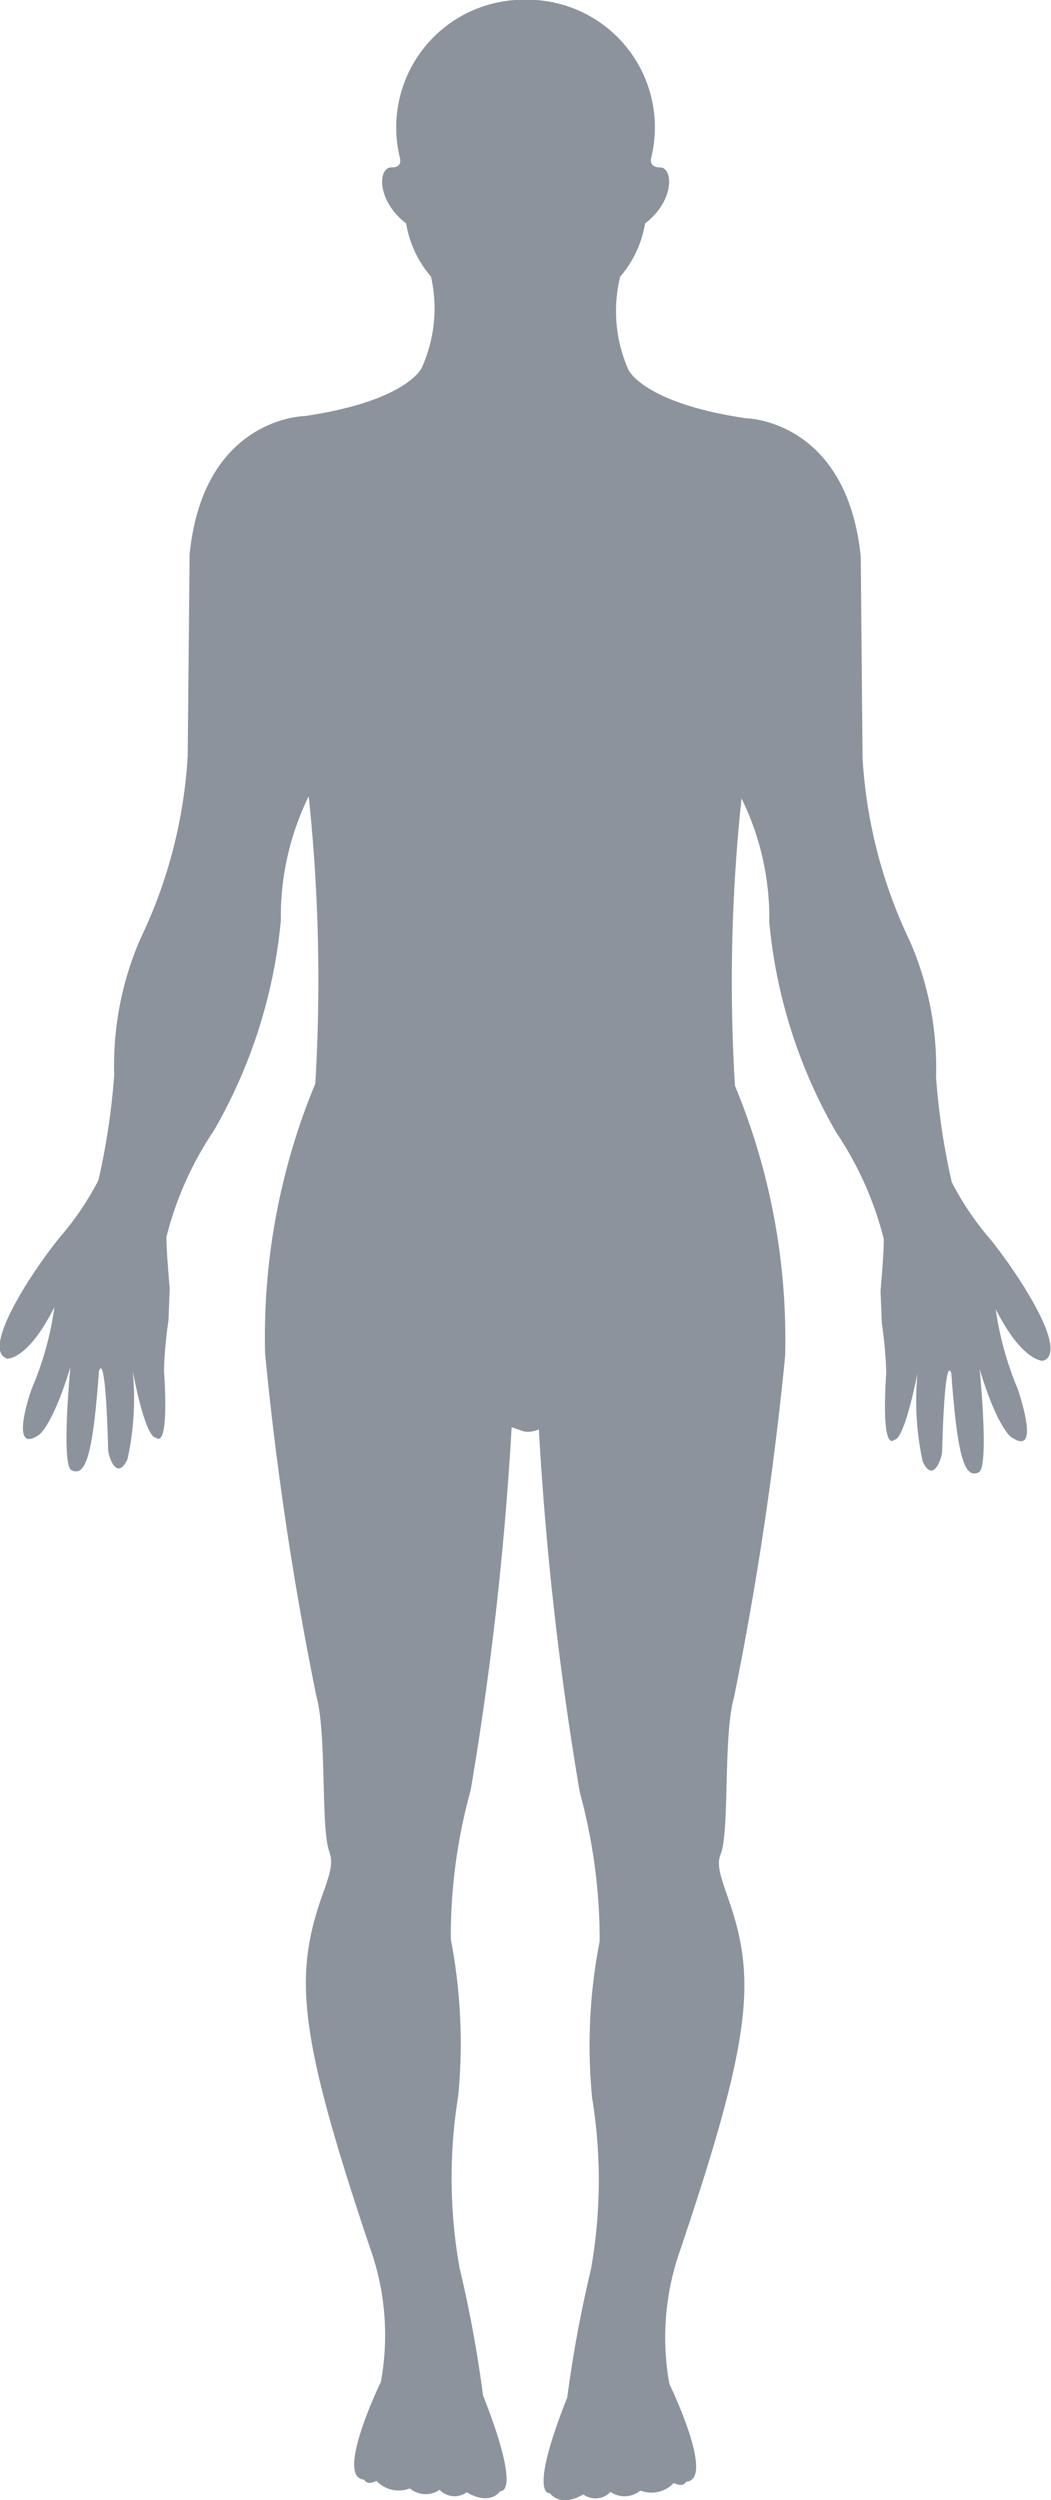 <svg xmlns="http://www.w3.org/2000/svg" width="9.883" height="23.495" viewBox="0 0 9.883 23.495"><defs><style>.a{fill:#8c939c;}</style></defs><g transform="translate(-59.768 0)"><g transform="translate(59.768 0)"><path class="a" d="M64.835,13.432a30.618,30.618,0,0,0,.385,3.411,5.27,5.27,0,0,1,.187,1.4,5.089,5.089,0,0,0-.071,1.473,4.786,4.786,0,0,1-.012,1.614,11.771,11.771,0,0,0-.222,1.2c-.374.944-.163.9-.163.9.116.142.314.011.314.011a.194.194,0,0,0,.256-.023.233.233,0,0,0,.281-.013.288.288,0,0,0,.314-.071c.094.047.116-.012.116-.012.281-.018-.157-.917-.157-.917a2.454,2.454,0,0,1,.1-1.256c.684-2.027.718-2.566.445-3.33-.077-.221-.1-.308-.061-.4.082-.221.022-1.11.122-1.463a31.683,31.683,0,0,0,.482-3.213,6.219,6.219,0,0,0-.472-2.54,16.267,16.267,0,0,1,.062-2.7,2.558,2.558,0,0,1,.261,1.167,4.841,4.841,0,0,0,.631,1.975,3.179,3.179,0,0,1,.446,1c0,.142-.031.486-.031.486l.012.3a4.272,4.272,0,0,1,.042.466c-.051.781.074.634.074.634.1,0,.22-.629.22-.629a2.7,2.7,0,0,0,.048.831c.1.218.182-.037.183-.089.028-.995.087-.734.087-.734.058.807.13.989.258.926.1-.046.008-.969.008-.969.166.548.293.635.293.635.275.193.1-.34.067-.445a3.027,3.027,0,0,1-.209-.754c.254.5.445.485.445.485.248-.079-.216-.792-.488-1.133a2.778,2.778,0,0,1-.37-.545,6.591,6.591,0,0,1-.148-.988,2.968,2.968,0,0,0-.245-1.275,4.606,4.606,0,0,1-.446-1.723l-.017-1.894c-.132-1.292-1.084-1.3-1.084-1.3-.962-.143-1.1-.454-1.1-.454A1.357,1.357,0,0,1,65.6,2.6a1.023,1.023,0,0,0,.234-.5c.281-.215.267-.53.137-.527-.1,0-.081-.083-.081-.083A1.2,1.2,0,0,0,64.806,0h-.192a1.2,1.2,0,0,0-1.084,1.49s.024.086-.081.083c-.129,0-.141.312.138.527a1.022,1.022,0,0,0,.234.5,1.357,1.357,0,0,1-.087.856s-.133.311-1.1.454c0,0-.954.009-1.083,1.3l-.018,1.894a4.576,4.576,0,0,1-.447,1.723,2.979,2.979,0,0,0-.244,1.275,6.633,6.633,0,0,1-.148.988,2.747,2.747,0,0,1-.37.545c-.274.341-.735,1.052-.489,1.133,0,0,.192.019.445-.485a3,3,0,0,1-.208.754c-.04.1-.209.637.065.445,0,0,.127-.087.293-.635,0,0-.089.922.01.969.129.063.2-.119.258-.926,0,0,.06-.261.087.734,0,.051.077.307.182.089a2.657,2.657,0,0,0,.049-.831s.114.629.22.629c0,0,.125.147.074-.634a3.931,3.931,0,0,1,.042-.466l.012-.3s-.031-.343-.031-.486a3.175,3.175,0,0,1,.446-1,4.843,4.843,0,0,0,.63-1.975,2.564,2.564,0,0,1,.262-1.167,16.49,16.49,0,0,1,.062,2.7,6.207,6.207,0,0,0-.472,2.54,31.281,31.281,0,0,0,.481,3.213c.1.352.041,1.241.122,1.463.036.1.017.185-.061.4-.272.764-.237,1.3.446,3.33a2.432,2.432,0,0,1,.1,1.256s-.437.9-.157.917c0,0,.022.06.116.012a.288.288,0,0,0,.314.071.232.232,0,0,0,.28.013.193.193,0,0,0,.255.023s.2.134.316-.011c0,0,.209.046-.163-.9a11.712,11.712,0,0,0-.221-1.2,4.81,4.81,0,0,1-.012-1.614,5.177,5.177,0,0,0-.07-1.473,5.158,5.158,0,0,1,.187-1.4,30.8,30.8,0,0,0,.385-3.411l.115.04A.233.233,0,0,0,64.835,13.432Z" transform="translate(-59.768 0)"/></g></g></svg>